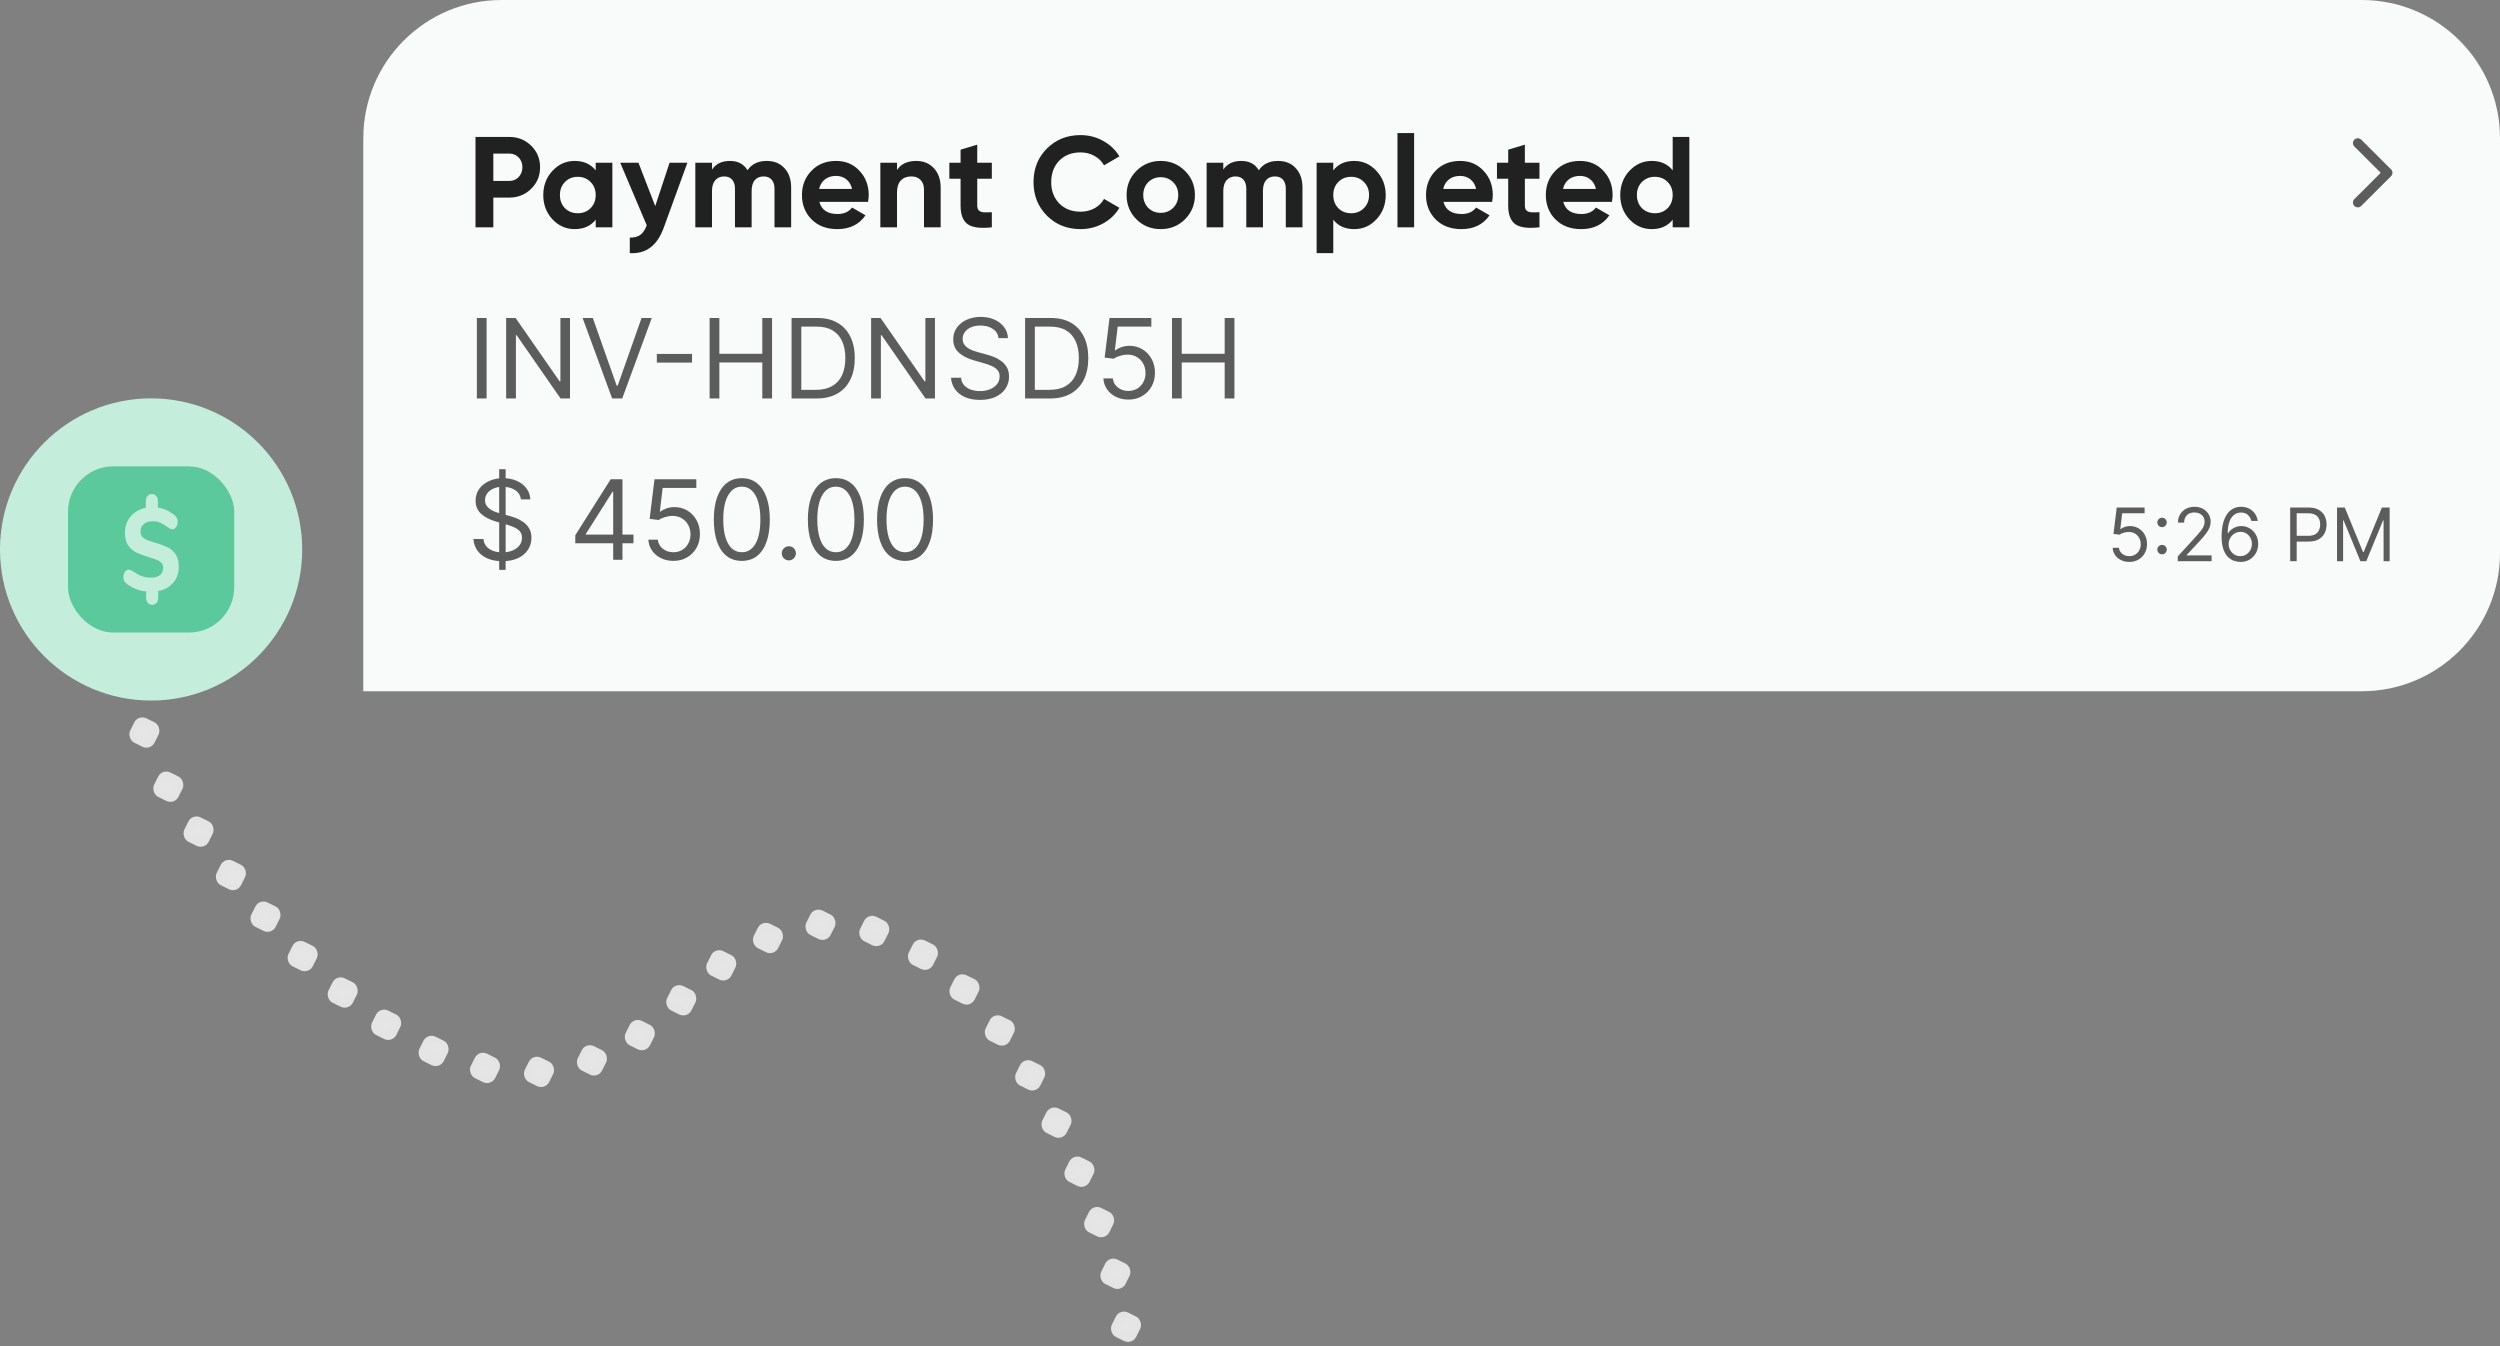 <svg width="182" height="98" viewBox="0 0 182 98" fill="none" xmlns="http://www.w3.org/2000/svg">
<rect x="0" y="0" width="182" height="98" fill="#808080" stroke="none"/>
<circle cx="11" cy="40" r="11" fill="#C5EDDC"/>
<rect x="4.951" y="33.95" width="12.1" height="12.1" rx="3.3" fill="#5CC99C"/>
<path d="M13.018 41.259C13.018 41.72 12.881 42.109 12.608 42.428C12.339 42.741 11.976 42.943 11.517 43.034V43.521C11.517 43.675 11.476 43.797 11.393 43.888C11.315 43.985 11.21 44.033 11.078 44.033C10.951 44.033 10.846 43.985 10.763 43.888C10.68 43.797 10.639 43.675 10.639 43.521V43.06C10.37 43.031 10.109 42.966 9.855 42.864C9.607 42.761 9.387 42.63 9.197 42.471C9.119 42.414 9.062 42.351 9.028 42.283C8.999 42.209 8.984 42.118 8.984 42.01C8.984 41.868 9.021 41.742 9.094 41.634C9.172 41.526 9.26 41.472 9.358 41.472C9.45 41.472 9.565 41.518 9.702 41.609C9.926 41.762 10.139 41.876 10.339 41.95C10.543 42.018 10.756 42.053 10.975 42.053C11.268 42.053 11.493 41.99 11.649 41.865C11.805 41.734 11.883 41.552 11.883 41.319C11.883 41.176 11.837 41.059 11.744 40.968C11.656 40.877 11.546 40.806 11.415 40.755C11.283 40.704 11.092 40.638 10.844 40.559C10.482 40.451 10.185 40.343 9.951 40.234C9.716 40.126 9.514 39.956 9.343 39.722C9.177 39.489 9.094 39.176 9.094 38.783C9.094 38.322 9.233 37.927 9.511 37.597C9.794 37.267 10.163 37.056 10.617 36.965V36.478C10.617 36.325 10.658 36.203 10.741 36.111C10.824 36.015 10.929 35.966 11.056 35.966C11.188 35.966 11.293 36.015 11.371 36.111C11.454 36.203 11.495 36.325 11.495 36.478V36.948C11.934 37.016 12.347 37.21 12.732 37.528C12.805 37.585 12.857 37.651 12.886 37.725C12.92 37.799 12.937 37.887 12.937 37.989C12.937 38.132 12.898 38.257 12.82 38.365C12.747 38.473 12.662 38.527 12.564 38.527C12.51 38.527 12.459 38.519 12.41 38.502C12.366 38.484 12.303 38.447 12.22 38.391C12.02 38.243 11.839 38.132 11.678 38.058C11.522 37.984 11.329 37.947 11.1 37.947C10.836 37.947 10.624 38.015 10.463 38.152C10.307 38.288 10.229 38.47 10.229 38.698C10.229 38.857 10.275 38.988 10.368 39.09C10.461 39.187 10.578 39.264 10.719 39.321C10.861 39.378 11.058 39.443 11.312 39.517C11.668 39.62 11.959 39.725 12.183 39.833C12.413 39.936 12.608 40.103 12.769 40.337C12.935 40.565 13.018 40.872 13.018 41.259Z" fill="#C5EDDC"/>
<path d="M26.449 10.065C26.449 4.506 30.955 0 36.514 0H171.935C177.494 0 182 4.506 182 10.065V40.258C182 45.817 177.494 50.323 171.935 50.323H26.449V10.065Z" fill="#F9FAFA"/>
<path d="M34.617 9.967H37.071C37.698 9.967 38.231 10.18 38.669 10.606C39.102 11.032 39.318 11.556 39.318 12.176C39.318 12.797 39.102 13.32 38.669 13.746C38.231 14.173 37.698 14.386 37.071 14.386H35.914V16.548H34.617V9.967ZM35.914 13.173H37.071C37.347 13.173 37.576 13.079 37.757 12.891C37.939 12.697 38.03 12.458 38.03 12.176C38.03 11.888 37.939 11.65 37.757 11.462C37.576 11.274 37.347 11.18 37.071 11.18H35.914V13.173ZM43.367 12.402V11.847H44.58V16.548H43.367V15.994C43.004 16.451 42.493 16.68 41.834 16.68C41.208 16.68 40.669 16.442 40.217 15.965C39.772 15.483 39.55 14.893 39.55 14.198C39.55 13.508 39.772 12.922 40.217 12.44C40.669 11.957 41.208 11.716 41.834 11.716C42.493 11.716 43.004 11.944 43.367 12.402ZM41.129 15.157C41.374 15.401 41.684 15.524 42.06 15.524C42.436 15.524 42.747 15.401 42.991 15.157C43.242 14.906 43.367 14.586 43.367 14.198C43.367 13.809 43.242 13.493 42.991 13.248C42.747 12.997 42.436 12.872 42.06 12.872C41.684 12.872 41.374 12.997 41.129 13.248C40.885 13.493 40.763 13.809 40.763 14.198C40.763 14.586 40.885 14.906 41.129 15.157ZM47.701 15.006L48.745 11.847H50.042L48.331 16.548C48.087 17.225 47.761 17.714 47.353 18.015C46.952 18.322 46.451 18.46 45.849 18.429V17.3C46.169 17.307 46.426 17.238 46.62 17.094C46.814 16.95 46.968 16.718 47.081 16.398L45.153 11.847H46.479L47.701 15.006ZM55.819 11.716C56.358 11.716 56.788 11.891 57.107 12.242C57.433 12.593 57.596 13.063 57.596 13.652V16.548H56.383V13.737C56.383 13.455 56.314 13.236 56.176 13.079C56.038 12.922 55.844 12.844 55.593 12.844C55.318 12.844 55.101 12.935 54.945 13.117C54.794 13.298 54.719 13.562 54.719 13.906V16.548H53.506V13.737C53.506 13.455 53.437 13.236 53.299 13.079C53.161 12.922 52.967 12.844 52.716 12.844C52.447 12.844 52.231 12.938 52.068 13.126C51.911 13.308 51.833 13.568 51.833 13.906V16.548H50.62V11.847H51.833V12.345C52.115 11.926 52.55 11.716 53.139 11.716C53.722 11.716 54.149 11.941 54.418 12.393C54.725 11.941 55.192 11.716 55.819 11.716ZM63.196 14.696H59.651C59.808 15.285 60.25 15.58 60.977 15.58C61.441 15.58 61.792 15.423 62.03 15.11L63.008 15.674C62.544 16.345 61.861 16.68 60.958 16.68C60.181 16.68 59.557 16.445 59.087 15.975C58.617 15.505 58.382 14.912 58.382 14.198C58.382 13.496 58.614 12.906 59.078 12.43C59.535 11.954 60.131 11.716 60.864 11.716C61.56 11.716 62.127 11.954 62.566 12.43C63.017 12.906 63.243 13.496 63.243 14.198C63.243 14.329 63.227 14.495 63.196 14.696ZM59.632 13.756H62.03C61.961 13.449 61.82 13.214 61.607 13.051C61.4 12.888 61.152 12.806 60.864 12.806C60.538 12.806 60.269 12.891 60.055 13.06C59.842 13.223 59.701 13.455 59.632 13.756ZM66.703 11.716C67.224 11.716 67.647 11.888 67.973 12.233C68.311 12.584 68.48 13.06 68.48 13.662V16.548H67.267V13.812C67.267 13.505 67.183 13.267 67.014 13.098C66.851 12.928 66.625 12.844 66.337 12.844C66.017 12.844 65.763 12.944 65.575 13.145C65.393 13.339 65.302 13.627 65.302 14.01V16.548H64.09V11.847H65.302V12.374C65.591 11.935 66.058 11.716 66.703 11.716ZM72.205 11.847V13.013H71.143V14.969C71.143 15.132 71.183 15.251 71.265 15.326C71.346 15.401 71.465 15.445 71.622 15.458C71.779 15.464 71.973 15.461 72.205 15.448V16.548C71.384 16.642 70.798 16.567 70.447 16.323C70.102 16.072 69.93 15.621 69.93 14.969V13.013H69.112V11.847H69.93V10.898L71.143 10.531V11.847H72.205ZM78.662 16.68C77.678 16.68 76.86 16.351 76.208 15.693C75.562 15.041 75.24 14.229 75.24 13.258C75.24 12.28 75.562 11.468 76.208 10.822C76.86 10.164 77.678 9.835 78.662 9.835C79.258 9.835 79.806 9.976 80.308 10.258C80.815 10.534 81.21 10.91 81.492 11.386L80.373 12.035C80.21 11.741 79.978 11.512 79.678 11.349C79.377 11.18 79.038 11.095 78.662 11.095C78.023 11.095 77.506 11.296 77.111 11.697C76.722 12.104 76.528 12.624 76.528 13.258C76.528 13.884 76.722 14.402 77.111 14.809C77.506 15.21 78.023 15.411 78.662 15.411C79.038 15.411 79.377 15.329 79.678 15.166C79.985 14.997 80.217 14.768 80.373 14.48L81.492 15.129C81.21 15.605 80.815 15.984 80.308 16.266C79.806 16.542 79.258 16.68 78.662 16.68ZM86.266 15.965C85.789 16.442 85.2 16.68 84.498 16.68C83.796 16.68 83.207 16.442 82.731 15.965C82.254 15.489 82.016 14.9 82.016 14.198C82.016 13.502 82.254 12.916 82.731 12.44C83.213 11.957 83.802 11.716 84.498 11.716C85.194 11.716 85.783 11.957 86.266 12.44C86.748 12.922 86.99 13.508 86.99 14.198C86.99 14.893 86.748 15.483 86.266 15.965ZM83.586 15.129C83.831 15.373 84.135 15.495 84.498 15.495C84.862 15.495 85.166 15.373 85.41 15.129C85.655 14.884 85.777 14.574 85.777 14.198C85.777 13.822 85.655 13.511 85.41 13.267C85.166 13.023 84.862 12.9 84.498 12.9C84.135 12.9 83.831 13.023 83.586 13.267C83.348 13.518 83.229 13.828 83.229 14.198C83.229 14.568 83.348 14.878 83.586 15.129ZM93.042 11.716C93.582 11.716 94.011 11.891 94.331 12.242C94.656 12.593 94.819 13.063 94.819 13.652V16.548H93.606V13.737C93.606 13.455 93.538 13.236 93.4 13.079C93.262 12.922 93.067 12.844 92.817 12.844C92.541 12.844 92.325 12.935 92.168 13.117C92.018 13.298 91.942 13.562 91.942 13.906V16.548H90.73V13.737C90.73 13.455 90.66 13.236 90.523 13.079C90.385 12.922 90.19 12.844 89.94 12.844C89.67 12.844 89.454 12.938 89.291 13.126C89.134 13.308 89.056 13.568 89.056 13.906V16.548H87.843V11.847H89.056V12.345C89.338 11.926 89.774 11.716 90.363 11.716C90.946 11.716 91.372 11.941 91.641 12.393C91.949 11.941 92.416 11.716 93.042 11.716ZM98.586 11.716C99.219 11.716 99.758 11.957 100.203 12.44C100.654 12.922 100.88 13.508 100.88 14.198C100.88 14.9 100.654 15.489 100.203 15.965C99.764 16.442 99.225 16.68 98.586 16.68C97.927 16.68 97.42 16.451 97.062 15.994V18.429H95.85V11.847H97.062V12.402C97.42 11.944 97.927 11.716 98.586 11.716ZM97.429 15.157C97.674 15.401 97.984 15.524 98.36 15.524C98.736 15.524 99.046 15.401 99.291 15.157C99.541 14.906 99.667 14.586 99.667 14.198C99.667 13.809 99.541 13.493 99.291 13.248C99.046 12.997 98.736 12.872 98.36 12.872C97.984 12.872 97.674 12.997 97.429 13.248C97.185 13.493 97.062 13.809 97.062 14.198C97.062 14.586 97.185 14.906 97.429 15.157ZM102.948 16.548H101.735V9.685H102.948V16.548ZM108.628 14.696H105.083C105.24 15.285 105.682 15.58 106.409 15.58C106.873 15.58 107.224 15.423 107.462 15.11L108.44 15.674C107.976 16.345 107.293 16.68 106.39 16.68C105.613 16.68 104.989 16.445 104.519 15.975C104.049 15.505 103.814 14.912 103.814 14.198C103.814 13.496 104.046 12.906 104.509 12.43C104.967 11.954 105.563 11.716 106.296 11.716C106.992 11.716 107.559 11.954 107.998 12.43C108.449 12.906 108.675 13.496 108.675 14.198C108.675 14.329 108.659 14.495 108.628 14.696ZM105.064 13.756H107.462C107.393 13.449 107.252 13.214 107.039 13.051C106.832 12.888 106.584 12.806 106.296 12.806C105.97 12.806 105.7 12.891 105.487 13.06C105.274 13.223 105.133 13.455 105.064 13.756ZM112.073 11.847V13.013H111.01V14.969C111.01 15.132 111.051 15.251 111.132 15.326C111.214 15.401 111.333 15.445 111.49 15.458C111.646 15.464 111.841 15.461 112.073 15.448V16.548C111.252 16.642 110.665 16.567 110.314 16.323C109.97 16.072 109.797 15.621 109.797 14.969V13.013H108.979V11.847H109.797V10.898L111.01 10.531V11.847H112.073ZM117.35 14.696H113.806C113.962 15.285 114.404 15.58 115.131 15.58C115.595 15.58 115.946 15.423 116.185 15.11L117.162 15.674C116.699 16.345 116.015 16.68 115.113 16.68C114.335 16.68 113.712 16.445 113.242 15.975C112.772 15.505 112.536 14.912 112.536 14.198C112.536 13.496 112.768 12.906 113.232 12.43C113.69 11.954 114.285 11.716 115.019 11.716C115.714 11.716 116.282 11.954 116.72 12.43C117.172 12.906 117.397 13.496 117.397 14.198C117.397 14.329 117.382 14.495 117.35 14.696ZM113.787 13.756H116.185C116.116 13.449 115.975 13.214 115.761 13.051C115.555 12.888 115.307 12.806 115.019 12.806C114.693 12.806 114.423 12.891 114.21 13.06C113.997 13.223 113.856 13.455 113.787 13.756ZM121.771 12.402V9.967H122.984V16.548H121.771V15.994C121.414 16.451 120.906 16.68 120.248 16.68C119.615 16.68 119.072 16.442 118.621 15.965C118.176 15.483 117.954 14.893 117.954 14.198C117.954 13.508 118.176 12.922 118.621 12.44C119.072 11.957 119.615 11.716 120.248 11.716C120.906 11.716 121.414 11.944 121.771 12.402ZM119.533 15.157C119.79 15.401 120.104 15.524 120.473 15.524C120.849 15.524 121.16 15.401 121.404 15.157C121.649 14.906 121.771 14.586 121.771 14.198C121.771 13.809 121.649 13.493 121.404 13.248C121.16 12.997 120.849 12.872 120.473 12.872C120.097 12.872 119.784 12.997 119.533 13.248C119.289 13.493 119.166 13.809 119.166 14.198C119.166 14.586 119.289 14.906 119.533 15.157Z" fill="#212121"/>
<path d="M155.013 40.908C154.789 40.908 154.588 40.863 154.408 40.774C154.229 40.685 154.085 40.563 153.977 40.408C153.869 40.253 153.81 40.076 153.8 39.878H154.258C154.275 40.054 154.355 40.201 154.498 40.316C154.642 40.431 154.813 40.488 155.013 40.488C155.173 40.488 155.316 40.451 155.44 40.376C155.566 40.301 155.665 40.197 155.736 40.066C155.809 39.934 155.845 39.785 155.845 39.618C155.845 39.448 155.807 39.296 155.732 39.162C155.659 39.027 155.557 38.921 155.427 38.843C155.297 38.766 155.149 38.727 154.983 38.725C154.863 38.724 154.74 38.742 154.614 38.781C154.488 38.818 154.385 38.865 154.303 38.924L153.861 38.87L154.097 36.947H156.127V37.367H154.494L154.357 38.519H154.38C154.46 38.456 154.56 38.403 154.681 38.361C154.802 38.319 154.928 38.298 155.059 38.298C155.298 38.298 155.511 38.355 155.698 38.47C155.886 38.583 156.034 38.738 156.141 38.935C156.249 39.132 156.303 39.357 156.303 39.611C156.303 39.86 156.247 40.082 156.135 40.278C156.024 40.473 155.872 40.627 155.677 40.74C155.482 40.852 155.261 40.908 155.013 40.908ZM157.397 40.355C157.302 40.355 157.222 40.321 157.154 40.254C157.087 40.186 157.053 40.105 157.053 40.011C157.053 39.917 157.087 39.836 157.154 39.769C157.222 39.702 157.302 39.668 157.397 39.668C157.491 39.668 157.571 39.702 157.639 39.769C157.706 39.836 157.74 39.917 157.74 40.011C157.74 40.074 157.724 40.131 157.692 40.183C157.662 40.235 157.62 40.277 157.568 40.309C157.517 40.339 157.46 40.355 157.397 40.355ZM157.397 38.378C157.302 38.378 157.222 38.344 157.154 38.277C157.087 38.209 157.053 38.129 157.053 38.035C157.053 37.941 157.087 37.86 157.154 37.792C157.222 37.725 157.302 37.691 157.397 37.691C157.491 37.691 157.571 37.725 157.639 37.792C157.706 37.86 157.74 37.941 157.74 38.035C157.74 38.097 157.724 38.154 157.692 38.206C157.662 38.258 157.62 38.3 157.568 38.332C157.517 38.363 157.46 38.378 157.397 38.378ZM158.54 40.855V40.511L159.83 39.099C159.981 38.934 160.106 38.79 160.204 38.668C160.302 38.545 160.374 38.429 160.422 38.321C160.47 38.211 160.494 38.097 160.494 37.977C160.494 37.84 160.461 37.721 160.395 37.621C160.33 37.52 160.241 37.443 160.128 37.388C160.015 37.333 159.887 37.306 159.746 37.306C159.596 37.306 159.465 37.337 159.353 37.399C159.242 37.46 159.157 37.546 159.096 37.657C159.036 37.767 159.006 37.897 159.006 38.046H158.556C158.556 37.817 158.608 37.616 158.714 37.443C158.82 37.27 158.963 37.135 159.145 37.039C159.328 36.942 159.534 36.894 159.761 36.894C159.99 36.894 160.193 36.942 160.37 37.039C160.547 37.135 160.685 37.266 160.786 37.43C160.886 37.594 160.937 37.776 160.937 37.977C160.937 38.121 160.911 38.262 160.858 38.399C160.808 38.535 160.719 38.687 160.591 38.855C160.465 39.022 160.291 39.225 160.067 39.465L159.189 40.404V40.435H161.005V40.855H158.54ZM163.091 40.908C162.93 40.905 162.77 40.875 162.61 40.816C162.45 40.758 162.303 40.659 162.171 40.521C162.039 40.381 161.933 40.192 161.852 39.954C161.772 39.715 161.732 39.415 161.732 39.053C161.732 38.707 161.765 38.401 161.83 38.134C161.894 37.865 161.989 37.64 162.112 37.456C162.235 37.272 162.384 37.132 162.558 37.037C162.734 36.941 162.932 36.894 163.152 36.894C163.371 36.894 163.565 36.938 163.736 37.025C163.907 37.112 164.047 37.233 164.155 37.388C164.263 37.543 164.333 37.722 164.365 37.924H163.9C163.856 37.748 163.773 37.603 163.648 37.487C163.523 37.371 163.358 37.313 163.152 37.313C162.849 37.313 162.611 37.445 162.436 37.708C162.263 37.972 162.176 38.341 162.175 38.817H162.205C162.277 38.709 162.361 38.617 162.459 38.54C162.558 38.463 162.668 38.403 162.787 38.361C162.907 38.319 163.033 38.298 163.167 38.298C163.391 38.298 163.596 38.354 163.781 38.466C163.967 38.576 164.116 38.73 164.228 38.926C164.34 39.12 164.396 39.343 164.396 39.595C164.396 39.837 164.342 40.058 164.234 40.259C164.125 40.459 163.973 40.618 163.778 40.736C163.583 40.853 163.354 40.91 163.091 40.908ZM163.091 40.488C163.251 40.488 163.395 40.448 163.522 40.368C163.65 40.288 163.752 40.18 163.825 40.045C163.9 39.911 163.938 39.761 163.938 39.595C163.938 39.434 163.902 39.287 163.829 39.154C163.758 39.021 163.659 38.915 163.533 38.836C163.409 38.757 163.266 38.718 163.106 38.718C162.985 38.718 162.873 38.742 162.768 38.79C162.664 38.837 162.572 38.902 162.494 38.985C162.416 39.067 162.355 39.162 162.31 39.269C162.266 39.375 162.244 39.486 162.244 39.603C162.244 39.758 162.28 39.903 162.352 40.038C162.426 40.173 162.527 40.282 162.654 40.364C162.782 40.447 162.928 40.488 163.091 40.488ZM166.726 40.855V36.947H168.046C168.353 36.947 168.603 37.002 168.798 37.113C168.994 37.222 169.139 37.371 169.233 37.558C169.327 37.745 169.374 37.953 169.374 38.183C169.374 38.414 169.327 38.623 169.233 38.811C169.14 38.999 168.996 39.149 168.802 39.261C168.607 39.372 168.358 39.427 168.054 39.427H167.107V39.008H168.038C168.248 39.008 168.417 38.971 168.544 38.899C168.671 38.826 168.763 38.728 168.821 38.605C168.879 38.48 168.908 38.34 168.908 38.183C168.908 38.027 168.879 37.887 168.821 37.764C168.763 37.64 168.671 37.544 168.542 37.474C168.414 37.402 168.243 37.367 168.031 37.367H167.199V40.855H166.726ZM170.136 36.947H170.701L172.029 40.191H172.075L173.403 36.947H173.967V40.855H173.525V37.886H173.487L172.265 40.855H171.838L170.617 37.886H170.579V40.855H170.136V36.947Z" fill="#5C5C5C"/>
<path d="M35.425 23.149V29.01H34.716V23.149H35.425ZM41.496 23.149V29.01H40.809L37.615 24.408H37.558V29.01H36.848V23.149H37.535L40.741 27.762H40.798V23.149H41.496ZM43.157 23.149L44.897 28.083H44.965L46.706 23.149H47.45L45.297 29.01H44.565L42.413 23.149H43.157ZM50.38 25.765V26.395H47.816V25.765H50.38ZM51.66 29.01V23.149H52.37V25.759H55.495V23.149H56.205V29.01H55.495V26.389H52.37V29.01H51.66ZM59.434 29.01H57.626V23.149H59.514C60.083 23.149 60.57 23.267 60.974 23.501C61.379 23.734 61.689 24.069 61.904 24.506C62.12 24.941 62.228 25.462 62.228 26.068C62.228 26.679 62.119 27.204 61.901 27.645C61.684 28.084 61.367 28.422 60.951 28.658C60.535 28.893 60.03 29.01 59.434 29.01ZM58.335 28.381H59.389C59.873 28.381 60.275 28.287 60.593 28.1C60.912 27.913 61.15 27.647 61.306 27.302C61.462 26.956 61.541 26.545 61.541 26.068C61.541 25.595 61.464 25.188 61.309 24.846C61.154 24.503 60.923 24.239 60.616 24.056C60.309 23.871 59.927 23.779 59.469 23.779H58.335V28.381ZM68.066 23.149V29.01H67.379L64.185 24.408H64.128V29.01H63.418V23.149H64.105L67.31 27.762H67.368V23.149H68.066ZM72.691 24.614C72.657 24.324 72.518 24.099 72.273 23.939C72.029 23.779 71.73 23.699 71.375 23.699C71.115 23.699 70.888 23.741 70.694 23.825C70.501 23.909 70.35 24.024 70.242 24.171C70.135 24.318 70.081 24.485 70.081 24.672C70.081 24.828 70.118 24.963 70.193 25.075C70.269 25.186 70.367 25.278 70.485 25.353C70.603 25.425 70.727 25.485 70.857 25.533C70.987 25.579 71.106 25.616 71.215 25.645L71.81 25.805C71.963 25.845 72.132 25.9 72.319 25.971C72.508 26.041 72.689 26.138 72.86 26.26C73.034 26.38 73.177 26.535 73.29 26.724C73.402 26.913 73.458 27.144 73.458 27.419C73.458 27.736 73.375 28.022 73.209 28.278C73.045 28.533 72.805 28.736 72.488 28.887C72.173 29.038 71.791 29.113 71.341 29.113C70.921 29.113 70.557 29.046 70.25 28.91C69.945 28.775 69.704 28.586 69.529 28.343C69.355 28.101 69.257 27.82 69.234 27.499H69.967C69.986 27.721 70.06 27.904 70.19 28.049C70.322 28.192 70.488 28.299 70.688 28.369C70.89 28.438 71.108 28.472 71.341 28.472C71.612 28.472 71.855 28.428 72.07 28.341C72.286 28.251 72.457 28.127 72.583 27.968C72.709 27.808 72.772 27.621 72.772 27.408C72.772 27.213 72.717 27.055 72.608 26.933C72.5 26.81 72.356 26.711 72.179 26.635C72.002 26.559 71.81 26.492 71.604 26.435L70.883 26.229C70.425 26.097 70.062 25.909 69.795 25.665C69.528 25.421 69.394 25.101 69.394 24.706C69.394 24.378 69.483 24.092 69.661 23.847C69.84 23.601 70.08 23.41 70.382 23.275C70.685 23.138 71.024 23.069 71.398 23.069C71.775 23.069 72.111 23.137 72.405 23.272C72.699 23.406 72.932 23.589 73.103 23.822C73.277 24.054 73.369 24.319 73.378 24.614H72.691ZM76.434 29.01H74.625V23.149H76.514C77.083 23.149 77.569 23.267 77.974 23.501C78.378 23.734 78.688 24.069 78.904 24.506C79.119 24.941 79.227 25.462 79.227 26.068C79.227 26.679 79.118 27.204 78.901 27.645C78.683 28.084 78.367 28.422 77.951 28.658C77.535 28.893 77.029 29.01 76.434 29.01ZM75.335 28.381H76.388C76.873 28.381 77.274 28.287 77.593 28.1C77.912 27.913 78.149 27.647 78.306 27.302C78.462 26.956 78.54 26.545 78.54 26.068C78.54 25.595 78.463 25.188 78.308 24.846C78.154 24.503 77.923 24.239 77.616 24.056C77.309 23.871 76.926 23.779 76.468 23.779H75.335V28.381ZM82.146 29.09C81.811 29.09 81.508 29.024 81.239 28.89C80.97 28.756 80.754 28.573 80.592 28.341C80.43 28.108 80.341 27.843 80.326 27.545H81.013C81.04 27.81 81.16 28.03 81.374 28.203C81.589 28.375 81.847 28.461 82.146 28.461C82.387 28.461 82.6 28.404 82.787 28.292C82.976 28.179 83.124 28.025 83.231 27.828C83.34 27.63 83.394 27.406 83.394 27.156C83.394 26.9 83.338 26.672 83.225 26.472C83.115 26.27 82.962 26.11 82.767 25.994C82.573 25.877 82.35 25.818 82.1 25.816C81.921 25.814 81.737 25.842 81.548 25.899C81.359 25.955 81.204 26.026 81.082 26.114L80.418 26.034L80.773 23.149H83.818V23.779H81.368L81.162 25.507H81.196C81.316 25.412 81.467 25.333 81.648 25.27C81.83 25.207 82.018 25.175 82.215 25.175C82.574 25.175 82.893 25.261 83.174 25.433C83.456 25.603 83.677 25.835 83.838 26.131C84 26.427 84.081 26.765 84.081 27.144C84.081 27.518 83.997 27.852 83.829 28.146C83.663 28.438 83.434 28.669 83.142 28.838C82.85 29.006 82.518 29.09 82.146 29.09ZM85.321 29.01V23.149H86.031V25.759H89.156V23.149H89.865V29.01H89.156V26.389H86.031V29.01H85.321Z" fill="#5C5C5C"/>
<path d="M36.341 41.485V34.158H36.81V41.485H36.341ZM37.921 36.356C37.887 36.066 37.747 35.841 37.503 35.681C37.259 35.52 36.959 35.44 36.604 35.44C36.345 35.44 36.118 35.482 35.923 35.566C35.731 35.65 35.58 35.766 35.471 35.913C35.364 36.059 35.311 36.226 35.311 36.413C35.311 36.57 35.348 36.704 35.422 36.817C35.499 36.928 35.596 37.02 35.714 37.094C35.833 37.167 35.957 37.227 36.086 37.275C36.216 37.321 36.335 37.358 36.444 37.386L37.039 37.547C37.192 37.587 37.362 37.642 37.549 37.713C37.738 37.783 37.918 37.88 38.09 38.002C38.263 38.122 38.407 38.276 38.519 38.465C38.632 38.654 38.688 38.886 38.688 39.161C38.688 39.477 38.605 39.764 38.439 40.019C38.275 40.275 38.034 40.478 37.718 40.629C37.403 40.78 37.02 40.855 36.57 40.855C36.15 40.855 35.787 40.787 35.48 40.652C35.175 40.516 34.934 40.327 34.758 40.085C34.585 39.843 34.487 39.561 34.464 39.241H35.196C35.215 39.462 35.29 39.645 35.42 39.79C35.551 39.934 35.717 40.04 35.918 40.111C36.12 40.18 36.337 40.214 36.57 40.214C36.841 40.214 37.084 40.17 37.3 40.082C37.516 39.993 37.686 39.869 37.812 39.71C37.938 39.55 38.001 39.363 38.001 39.149C38.001 38.955 37.947 38.796 37.838 38.674C37.729 38.552 37.586 38.453 37.409 38.377C37.231 38.3 37.039 38.233 36.833 38.176L36.112 37.97C35.654 37.839 35.292 37.651 35.025 37.406C34.758 37.162 34.624 36.843 34.624 36.448C34.624 36.12 34.713 35.833 34.89 35.589C35.069 35.343 35.31 35.152 35.611 35.017C35.915 34.879 36.253 34.811 36.627 34.811C37.005 34.811 37.341 34.878 37.635 35.014C37.928 35.147 38.161 35.331 38.333 35.563C38.507 35.796 38.598 36.06 38.608 36.356H37.921ZM41.881 39.55V38.966L44.457 34.891H44.88V35.795H44.594L42.648 38.875V38.92H46.117V39.55H41.881ZM44.64 40.752V39.373V39.101V34.891H45.315V40.752H44.64ZM49.021 40.832C48.685 40.832 48.383 40.765 48.114 40.632C47.844 40.498 47.629 40.315 47.467 40.082C47.304 39.849 47.216 39.584 47.201 39.287H47.887C47.914 39.552 48.034 39.771 48.248 39.945C48.464 40.117 48.721 40.203 49.021 40.203C49.261 40.203 49.475 40.146 49.662 40.034C49.851 39.921 49.998 39.767 50.105 39.57C50.214 39.372 50.269 39.147 50.269 38.898C50.269 38.642 50.212 38.414 50.1 38.214C49.989 38.011 49.836 37.852 49.642 37.736C49.447 37.619 49.225 37.56 48.975 37.558C48.796 37.556 48.611 37.584 48.423 37.641C48.234 37.696 48.078 37.768 47.956 37.856L47.292 37.776L47.647 34.891H50.692V35.52H48.242L48.036 37.249H48.071C48.191 37.154 48.342 37.074 48.523 37.011C48.704 36.949 48.893 36.917 49.089 36.917C49.448 36.917 49.768 37.003 50.048 37.175C50.331 37.344 50.552 37.577 50.712 37.873C50.874 38.169 50.955 38.506 50.955 38.886C50.955 39.26 50.871 39.594 50.703 39.888C50.538 40.18 50.309 40.41 50.017 40.58C49.725 40.748 49.393 40.832 49.021 40.832ZM54.004 40.832C53.573 40.832 53.206 40.715 52.902 40.48C52.599 40.243 52.367 39.901 52.207 39.453C52.046 39.002 51.966 38.459 51.966 37.821C51.966 37.188 52.046 36.647 52.207 36.199C52.369 35.748 52.602 35.405 52.905 35.168C53.21 34.93 53.577 34.811 54.004 34.811C54.431 34.811 54.797 34.93 55.1 35.168C55.405 35.405 55.638 35.748 55.798 36.199C55.961 36.647 56.042 37.188 56.042 37.821C56.042 38.459 55.962 39.002 55.801 39.453C55.641 39.901 55.409 40.243 55.106 40.48C54.802 40.715 54.435 40.832 54.004 40.832ZM54.004 40.203C54.431 40.203 54.763 39.996 55 39.584C55.236 39.172 55.355 38.585 55.355 37.821C55.355 37.314 55.3 36.882 55.192 36.525C55.085 36.168 54.93 35.896 54.728 35.709C54.528 35.522 54.286 35.429 54.004 35.429C53.58 35.429 53.249 35.638 53.011 36.056C52.772 36.471 52.653 37.06 52.653 37.821C52.653 38.329 52.707 38.76 52.813 39.115C52.92 39.47 53.074 39.74 53.274 39.925C53.476 40.11 53.72 40.203 54.004 40.203ZM57.428 40.798C57.287 40.798 57.166 40.747 57.065 40.646C56.964 40.545 56.913 40.424 56.913 40.283C56.913 40.141 56.964 40.02 57.065 39.919C57.166 39.818 57.287 39.767 57.428 39.767C57.569 39.767 57.691 39.818 57.792 39.919C57.893 40.02 57.943 40.141 57.943 40.283C57.943 40.376 57.919 40.462 57.872 40.54C57.826 40.618 57.764 40.681 57.686 40.729C57.609 40.775 57.524 40.798 57.428 40.798ZM60.851 40.832C60.42 40.832 60.053 40.715 59.749 40.48C59.446 40.243 59.214 39.901 59.054 39.453C58.894 39.002 58.813 38.459 58.813 37.821C58.813 37.188 58.894 36.647 59.054 36.199C59.216 35.748 59.449 35.405 59.752 35.168C60.057 34.93 60.424 34.811 60.851 34.811C61.278 34.811 61.644 34.93 61.947 35.168C62.252 35.405 62.485 35.748 62.645 36.199C62.808 36.647 62.889 37.188 62.889 37.821C62.889 38.459 62.809 39.002 62.648 39.453C62.488 39.901 62.256 40.243 61.953 40.48C61.65 40.715 61.282 40.832 60.851 40.832ZM60.851 40.203C61.278 40.203 61.61 39.996 61.847 39.584C62.084 39.172 62.202 38.585 62.202 37.821C62.202 37.314 62.148 36.882 62.039 36.525C61.932 36.168 61.777 35.896 61.575 35.709C61.375 35.522 61.133 35.429 60.851 35.429C60.428 35.429 60.096 35.638 59.858 36.056C59.62 36.471 59.5 37.06 59.5 37.821C59.5 38.329 59.554 38.76 59.66 39.115C59.767 39.47 59.921 39.74 60.121 39.925C60.324 40.11 60.567 40.203 60.851 40.203ZM65.888 40.832C65.457 40.832 65.09 40.715 64.786 40.48C64.483 40.243 64.251 39.901 64.091 39.453C63.93 39.002 63.85 38.459 63.85 37.821C63.85 37.188 63.93 36.647 64.091 36.199C64.253 35.748 64.486 35.405 64.789 35.168C65.094 34.93 65.461 34.811 65.888 34.811C66.315 34.811 66.681 34.93 66.984 35.168C67.289 35.405 67.522 35.748 67.682 36.199C67.844 36.647 67.926 37.188 67.926 37.821C67.926 38.459 67.846 39.002 67.685 39.453C67.525 39.901 67.293 40.243 66.99 40.48C66.686 40.715 66.319 40.832 65.888 40.832ZM65.888 40.203C66.315 40.203 66.647 39.996 66.884 39.584C67.12 39.172 67.239 38.585 67.239 37.821C67.239 37.314 67.184 36.882 67.076 36.525C66.969 36.168 66.814 35.896 66.612 35.709C66.412 35.522 66.17 35.429 65.888 35.429C65.464 35.429 65.133 35.638 64.895 36.056C64.656 36.471 64.537 37.06 64.537 37.821C64.537 38.329 64.591 38.76 64.697 39.115C64.804 39.47 64.958 39.74 65.158 39.925C65.36 40.11 65.604 40.203 65.888 40.203Z" fill="#5C5C5C"/>
<path d="M174.172 12.58C174.172 12.67 174.137 12.76 174.068 12.829L171.897 14.993C171.759 15.131 171.535 15.131 171.397 14.993C171.258 14.855 171.258 14.632 171.397 14.495L173.318 12.58L171.397 10.665C171.259 10.528 171.259 10.305 171.397 10.167C171.535 10.03 171.759 10.03 171.897 10.167L174.068 12.331C174.137 12.4 174.172 12.49 174.172 12.58Z" fill="#5C5C5C"/>
<rect width="1.983" height="1.983" rx="0.661" transform="matrix(0.895 0.445 -0.447 0.895 11.809 55.944)" fill="url(#paint0_radial_1102_21299)" fill-opacity="0.8"/>
<rect width="1.983" height="1.983" rx="0.661" transform="matrix(0.895 0.445 -0.447 0.895 10.068 52)" fill="url(#paint1_radial_1102_21299)" fill-opacity="0.8"/>
<rect width="1.983" height="1.983" rx="0.661" transform="matrix(0.895 0.445 -0.447 0.895 14.011 59.212)" fill="url(#paint2_radial_1102_21299)" fill-opacity="0.8"/>
<rect width="1.983" height="1.983" rx="0.661" transform="matrix(0.895 0.445 -0.447 0.895 16.365 62.373)" fill="url(#paint3_radial_1102_21299)" fill-opacity="0.8"/>
<rect width="1.983" height="1.983" rx="0.661" transform="matrix(0.895 0.445 -0.447 0.895 18.884 65.405)" fill="url(#paint4_radial_1102_21299)" fill-opacity="0.8"/>
<rect width="1.983" height="1.983" rx="0.661" transform="matrix(0.895 0.445 -0.447 0.895 21.588 68.275)" fill="url(#paint5_radial_1102_21299)" fill-opacity="0.8"/>
<rect width="1.983" height="1.983" rx="0.661" transform="matrix(0.895 0.445 -0.447 0.895 24.503 70.928)" fill="url(#paint6_radial_1102_21299)" fill-opacity="0.8"/>
<rect width="1.983" height="1.983" rx="0.661" transform="matrix(0.895 0.445 -0.447 0.895 27.669 73.276)" fill="url(#paint7_radial_1102_21299)" fill-opacity="0.8"/>
<rect width="1.983" height="1.983" rx="0.661" transform="matrix(0.895 0.445 -0.447 0.895 31.121 75.18)" fill="url(#paint8_radial_1102_21299)" fill-opacity="0.8"/>
<rect width="1.983" height="1.983" rx="0.661" transform="matrix(0.895 0.445 -0.447 0.895 34.864 76.416)" fill="url(#paint9_radial_1102_21299)" fill-opacity="0.8"/>
<rect width="1.983" height="1.983" rx="0.661" transform="matrix(0.895 0.445 -0.447 0.895 38.796 76.704)" fill="url(#paint10_radial_1102_21299)" fill-opacity="0.8"/>
<rect width="1.983" height="1.983" rx="0.661" transform="matrix(0.895 0.445 -0.447 0.895 42.648 75.867)" fill="url(#paint11_radial_1102_21299)" fill-opacity="0.8"/>
<rect width="1.983" height="1.983" rx="0.661" transform="matrix(0.895 0.445 -0.447 0.895 46.135 74.028)" fill="url(#paint12_radial_1102_21299)" fill-opacity="0.8"/>
<rect width="1.983" height="1.983" rx="0.661" transform="matrix(0.895 0.445 -0.447 0.895 49.152 71.492)" fill="url(#paint13_radial_1102_21299)" fill-opacity="0.8"/>
<rect width="1.983" height="1.983" rx="0.661" transform="matrix(0.895 0.445 -0.447 0.895 52.063 68.95)" fill="url(#paint14_radial_1102_21299)" fill-opacity="0.8"/>
<rect width="1.983" height="1.983" rx="0.661" transform="matrix(0.895 0.445 -0.447 0.895 55.465 66.957)" fill="url(#paint15_radial_1102_21299)" fill-opacity="0.8"/>
<rect width="1.983" height="1.983" rx="0.661" transform="matrix(0.895 0.445 -0.447 0.895 59.287 65.995)" fill="url(#paint16_radial_1102_21299)" fill-opacity="0.8"/>
<rect width="1.983" height="1.983" rx="0.661" transform="matrix(0.895 0.445 -0.447 0.895 63.202 66.448)" fill="url(#paint17_radial_1102_21299)" fill-opacity="0.8"/>
<rect width="1.983" height="1.983" rx="0.661" transform="matrix(0.895 0.445 -0.447 0.895 66.746 68.174)" fill="url(#paint18_radial_1102_21299)" fill-opacity="0.8"/>
<rect width="1.983" height="1.983" rx="0.661" transform="matrix(0.895 0.445 -0.447 0.895 69.77 70.703)" fill="url(#paint19_radial_1102_21299)" fill-opacity="0.8"/>
<rect width="1.983" height="1.983" rx="0.661" transform="matrix(0.895 0.445 -0.447 0.895 72.342 73.691)" fill="url(#paint20_radial_1102_21299)" fill-opacity="0.8"/>
<rect width="1.983" height="1.983" rx="0.661" transform="matrix(0.895 0.445 -0.447 0.895 74.551 76.956)" fill="url(#paint21_radial_1102_21299)" fill-opacity="0.8"/>
<rect width="1.983" height="1.983" rx="0.661" transform="matrix(0.895 0.445 -0.447 0.895 76.469 80.399)" fill="url(#paint22_radial_1102_21299)" fill-opacity="0.8"/>
<rect width="1.983" height="1.983" rx="0.661" transform="matrix(0.895 0.445 -0.447 0.895 78.137 83.972)" fill="url(#paint23_radial_1102_21299)" fill-opacity="0.8"/>
<rect width="1.983" height="1.983" rx="0.661" transform="matrix(0.895 0.445 -0.447 0.895 79.572 87.643)" fill="url(#paint24_radial_1102_21299)" fill-opacity="0.8"/>
<rect width="1.983" height="1.983" rx="0.661" transform="matrix(0.895 0.445 -0.447 0.895 80.755 91.403)" fill="url(#paint25_radial_1102_21299)" fill-opacity="0.8"/>
<rect width="1.983" height="1.983" rx="0.661" transform="matrix(0.895 0.445 -0.447 0.895 81.529 95.259)" fill="url(#paint26_radial_1102_21299)" fill-opacity="0.8"/>
<defs>
<radialGradient id="paint0_radial_1102_21299" cx="0" cy="0" r="1" gradientUnits="userSpaceOnUse" gradientTransform="translate(0.992 0.992) rotate(85.304) scale(1.901)">
<stop stop-color="white"/>
<stop offset="1" stop-color="#FAFAFA"/>
</radialGradient>
<radialGradient id="paint1_radial_1102_21299" cx="0" cy="0" r="1" gradientUnits="userSpaceOnUse" gradientTransform="translate(0.992 0.992) rotate(85.304) scale(1.901)">
<stop stop-color="white"/>
<stop offset="1" stop-color="#FAFAFA"/>
</radialGradient>
<radialGradient id="paint2_radial_1102_21299" cx="0" cy="0" r="1" gradientUnits="userSpaceOnUse" gradientTransform="translate(0.992 0.992) rotate(85.304) scale(1.901)">
<stop stop-color="white"/>
<stop offset="1" stop-color="#FAFAFA"/>
</radialGradient>
<radialGradient id="paint3_radial_1102_21299" cx="0" cy="0" r="1" gradientUnits="userSpaceOnUse" gradientTransform="translate(0.992 0.992) rotate(85.304) scale(1.901)">
<stop stop-color="white"/>
<stop offset="1" stop-color="#FAFAFA"/>
</radialGradient>
<radialGradient id="paint4_radial_1102_21299" cx="0" cy="0" r="1" gradientUnits="userSpaceOnUse" gradientTransform="translate(0.992 0.992) rotate(85.304) scale(1.901)">
<stop stop-color="white"/>
<stop offset="1" stop-color="#FAFAFA"/>
</radialGradient>
<radialGradient id="paint5_radial_1102_21299" cx="0" cy="0" r="1" gradientUnits="userSpaceOnUse" gradientTransform="translate(0.992 0.992) rotate(85.304) scale(1.901)">
<stop stop-color="white"/>
<stop offset="1" stop-color="#FAFAFA"/>
</radialGradient>
<radialGradient id="paint6_radial_1102_21299" cx="0" cy="0" r="1" gradientUnits="userSpaceOnUse" gradientTransform="translate(0.992 0.992) rotate(85.304) scale(1.901)">
<stop stop-color="white"/>
<stop offset="1" stop-color="#FAFAFA"/>
</radialGradient>
<radialGradient id="paint7_radial_1102_21299" cx="0" cy="0" r="1" gradientUnits="userSpaceOnUse" gradientTransform="translate(0.992 0.992) rotate(85.304) scale(1.901)">
<stop stop-color="white"/>
<stop offset="1" stop-color="#FAFAFA"/>
</radialGradient>
<radialGradient id="paint8_radial_1102_21299" cx="0" cy="0" r="1" gradientUnits="userSpaceOnUse" gradientTransform="translate(0.992 0.992) rotate(85.304) scale(1.901)">
<stop stop-color="white"/>
<stop offset="1" stop-color="#FAFAFA"/>
</radialGradient>
<radialGradient id="paint9_radial_1102_21299" cx="0" cy="0" r="1" gradientUnits="userSpaceOnUse" gradientTransform="translate(0.992 0.992) rotate(85.304) scale(1.901)">
<stop stop-color="white"/>
<stop offset="1" stop-color="#FAFAFA"/>
</radialGradient>
<radialGradient id="paint10_radial_1102_21299" cx="0" cy="0" r="1" gradientUnits="userSpaceOnUse" gradientTransform="translate(0.992 0.992) rotate(85.304) scale(1.901)">
<stop stop-color="white"/>
<stop offset="1" stop-color="#FAFAFA"/>
</radialGradient>
<radialGradient id="paint11_radial_1102_21299" cx="0" cy="0" r="1" gradientUnits="userSpaceOnUse" gradientTransform="translate(0.992 0.992) rotate(85.304) scale(1.901)">
<stop stop-color="white"/>
<stop offset="1" stop-color="#FAFAFA"/>
</radialGradient>
<radialGradient id="paint12_radial_1102_21299" cx="0" cy="0" r="1" gradientUnits="userSpaceOnUse" gradientTransform="translate(0.992 0.992) rotate(85.304) scale(1.901)">
<stop stop-color="white"/>
<stop offset="1" stop-color="#FAFAFA"/>
</radialGradient>
<radialGradient id="paint13_radial_1102_21299" cx="0" cy="0" r="1" gradientUnits="userSpaceOnUse" gradientTransform="translate(0.992 0.992) rotate(85.304) scale(1.901)">
<stop stop-color="white"/>
<stop offset="1" stop-color="#FAFAFA"/>
</radialGradient>
<radialGradient id="paint14_radial_1102_21299" cx="0" cy="0" r="1" gradientUnits="userSpaceOnUse" gradientTransform="translate(0.992 0.992) rotate(85.304) scale(1.901)">
<stop stop-color="white"/>
<stop offset="1" stop-color="#FAFAFA"/>
</radialGradient>
<radialGradient id="paint15_radial_1102_21299" cx="0" cy="0" r="1" gradientUnits="userSpaceOnUse" gradientTransform="translate(0.992 0.992) rotate(85.304) scale(1.901)">
<stop stop-color="white"/>
<stop offset="1" stop-color="#FAFAFA"/>
</radialGradient>
<radialGradient id="paint16_radial_1102_21299" cx="0" cy="0" r="1" gradientUnits="userSpaceOnUse" gradientTransform="translate(0.992 0.992) rotate(85.304) scale(1.901)">
<stop stop-color="white"/>
<stop offset="1" stop-color="#FAFAFA"/>
</radialGradient>
<radialGradient id="paint17_radial_1102_21299" cx="0" cy="0" r="1" gradientUnits="userSpaceOnUse" gradientTransform="translate(0.992 0.992) rotate(85.304) scale(1.901)">
<stop stop-color="white"/>
<stop offset="1" stop-color="#FAFAFA"/>
</radialGradient>
<radialGradient id="paint18_radial_1102_21299" cx="0" cy="0" r="1" gradientUnits="userSpaceOnUse" gradientTransform="translate(0.992 0.992) rotate(85.304) scale(1.901)">
<stop stop-color="white"/>
<stop offset="1" stop-color="#FAFAFA"/>
</radialGradient>
<radialGradient id="paint19_radial_1102_21299" cx="0" cy="0" r="1" gradientUnits="userSpaceOnUse" gradientTransform="translate(0.992 0.992) rotate(85.304) scale(1.901)">
<stop stop-color="white"/>
<stop offset="1" stop-color="#FAFAFA"/>
</radialGradient>
<radialGradient id="paint20_radial_1102_21299" cx="0" cy="0" r="1" gradientUnits="userSpaceOnUse" gradientTransform="translate(0.992 0.992) rotate(85.304) scale(1.901)">
<stop stop-color="white"/>
<stop offset="1" stop-color="#FAFAFA"/>
</radialGradient>
<radialGradient id="paint21_radial_1102_21299" cx="0" cy="0" r="1" gradientUnits="userSpaceOnUse" gradientTransform="translate(0.992 0.992) rotate(85.304) scale(1.901)">
<stop stop-color="white"/>
<stop offset="1" stop-color="#FAFAFA"/>
</radialGradient>
<radialGradient id="paint22_radial_1102_21299" cx="0" cy="0" r="1" gradientUnits="userSpaceOnUse" gradientTransform="translate(0.992 0.992) rotate(85.304) scale(1.901)">
<stop stop-color="white"/>
<stop offset="1" stop-color="#FAFAFA"/>
</radialGradient>
<radialGradient id="paint23_radial_1102_21299" cx="0" cy="0" r="1" gradientUnits="userSpaceOnUse" gradientTransform="translate(0.992 0.992) rotate(85.304) scale(1.901)">
<stop stop-color="white"/>
<stop offset="1" stop-color="#FAFAFA"/>
</radialGradient>
<radialGradient id="paint24_radial_1102_21299" cx="0" cy="0" r="1" gradientUnits="userSpaceOnUse" gradientTransform="translate(0.992 0.992) rotate(85.304) scale(1.901)">
<stop stop-color="white"/>
<stop offset="1" stop-color="#FAFAFA"/>
</radialGradient>
<radialGradient id="paint25_radial_1102_21299" cx="0" cy="0" r="1" gradientUnits="userSpaceOnUse" gradientTransform="translate(0.992 0.992) rotate(85.304) scale(1.901)">
<stop stop-color="white"/>
<stop offset="1" stop-color="#FAFAFA"/>
</radialGradient>
<radialGradient id="paint26_radial_1102_21299" cx="0" cy="0" r="1" gradientUnits="userSpaceOnUse" gradientTransform="translate(0.992 0.992) rotate(85.304) scale(1.901)">
<stop stop-color="white"/>
<stop offset="1" stop-color="#FAFAFA"/>
</radialGradient>
</defs>
</svg>
